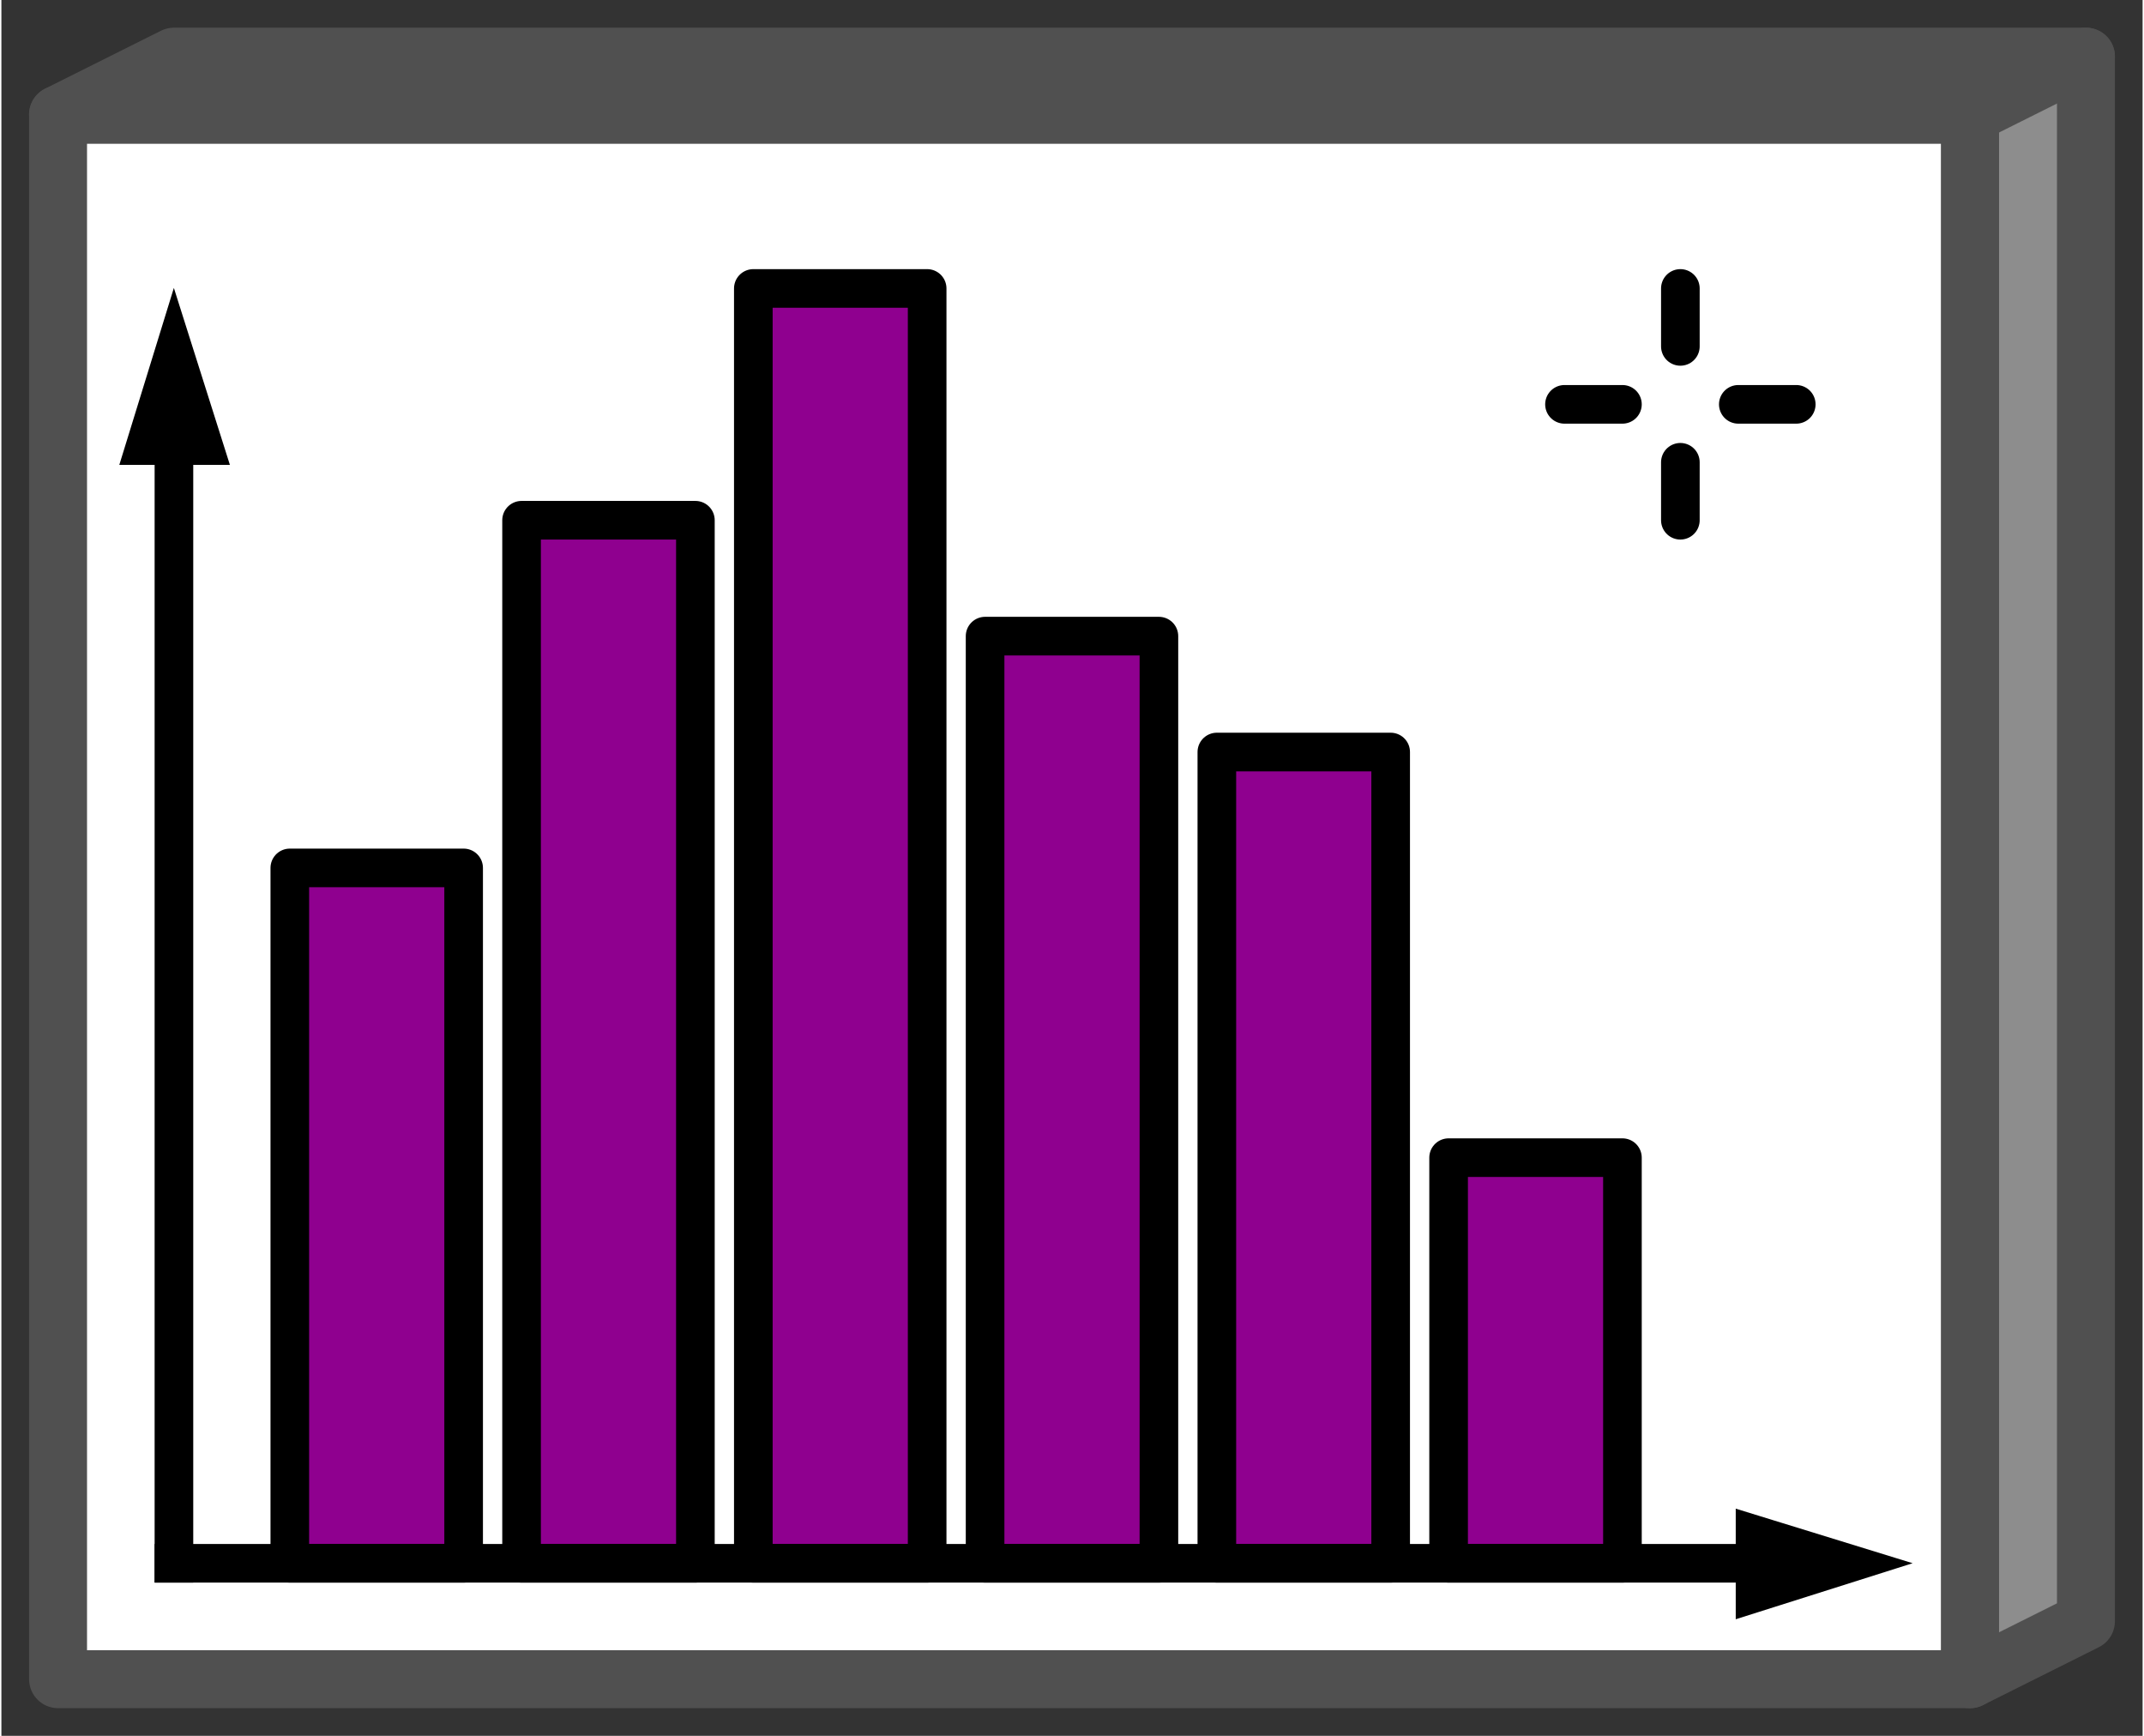 <?xml version="1.0" encoding="UTF-8" standalone="no"?>
<!-- Creator: fig2dev Version 3.2.8 -->
<!-- CreationDate: 2021-03-31 21:01:49 -->
<!-- Magnification: 1.05 -->
<svg	xmlns="http://www.w3.org/2000/svg"
	xmlns:xlink="http://www.w3.org/1999/xlink"
	width="105pt" height="85pt"
	viewBox="766 316 1663 1348">
<rect x="766" y="316" width="1663" height="1348" fill="#333333" stroke="none"/>
<g fill="none">
<!-- Line -->
<rect x="810" y="405" width="1485" height="1215" fill="#ffffff"
	stroke="#505050" stroke-width="45px" stroke-linejoin="round"/>
<!-- Line -->
<rect x="990" y="990" width="135" height="540" fill="#8f008f"
	stroke="#000000" stroke-width="30px" stroke-linejoin="round"/>
<!-- Line -->
<rect x="1170" y="720" width="135" height="810" fill="#8f008f"
	stroke="#000000" stroke-width="30px" stroke-linejoin="round"/>
<!-- Line -->
<rect x="1350" y="540" width="135" height="990" fill="#8f008f"
	stroke="#000000" stroke-width="30px" stroke-linejoin="round"/>
<!-- Line -->
<rect x="1530" y="810" width="135" height="720" fill="#8f008f"
	stroke="#000000" stroke-width="30px" stroke-linejoin="round"/>
<!-- Line -->
<rect x="1710" y="900" width="135" height="630" fill="#8f008f"
	stroke="#000000" stroke-width="30px" stroke-linejoin="round"/>
<!-- Line -->
<rect x="1890" y="1215" width="135" height="315" fill="#8f008f"
	stroke="#000000" stroke-width="30px" stroke-linejoin="round"/>
<!-- Line -->
<defs>
<clipPath id="cp0">
	<path clip-rule="evenodd" d="M 766,316 H 2429 V 1664 H 766 z
		M 863,673 938,673 918,522 882,522z"/>
</clipPath>
</defs>
<polyline points=" 900,1530 900,540" clip-path="url(#cp0)"
	stroke="#000000" stroke-width="30px" stroke-linejoin="round" stroke-linecap="square"/>
<!-- Forward arrow to point 900,540 -->
<polygon points=" 938,673 900,553 863,673 938,673"
	stroke="#000000" stroke-width="8px" stroke-miterlimit="8" fill="#000000"/>
<!-- Line -->
<defs>
<clipPath id="cp1">
	<path clip-rule="evenodd" d="M 766,316 H 2429 V 1664 H 766 z
		M 2117,1493 2117,1568 2268,1548 2268,1512z"/>
</clipPath>
</defs>
<polyline points=" 900,1530 2250,1530" clip-path="url(#cp1)"
	stroke="#000000" stroke-width="30px" stroke-linejoin="round" stroke-linecap="square"/>
<!-- Forward arrow to point 2250,1530 -->
<polygon points=" 2117,1568 2237,1530 2117,1493 2117,1568"
	stroke="#000000" stroke-width="8px" stroke-miterlimit="8" fill="#000000"/>
<!-- Line -->
<polyline points=" 2070,540 2070,585"
	stroke="#000000" stroke-width="30px" stroke-linejoin="round" stroke-linecap="round"/>
<!-- Line -->
<polyline points=" 1980,630 2025,630"
	stroke="#000000" stroke-width="30px" stroke-linejoin="round" stroke-linecap="round"/>
<!-- Line -->
<polyline points=" 2115,630 2160,630"
	stroke="#000000" stroke-width="30px" stroke-linejoin="round" stroke-linecap="round"/>
<!-- Line -->
<polyline points=" 2070,675 2070,720"
	stroke="#000000" stroke-width="30px" stroke-linejoin="round" stroke-linecap="round"/>
<!-- Line -->
<polyline points=" 810,405 900,360 2385,360 2385,1575 2295,1620 2295,405 810,405" fill="#8d8d8d"
	stroke="#505050" stroke-width="45px" stroke-linejoin="round" stroke-linecap="round"/>
<!-- Line -->
<polyline points=" 2295,405 2385,360"
	stroke="#505050" stroke-width="45px" stroke-linecap="round"/>
</g>
</svg>
